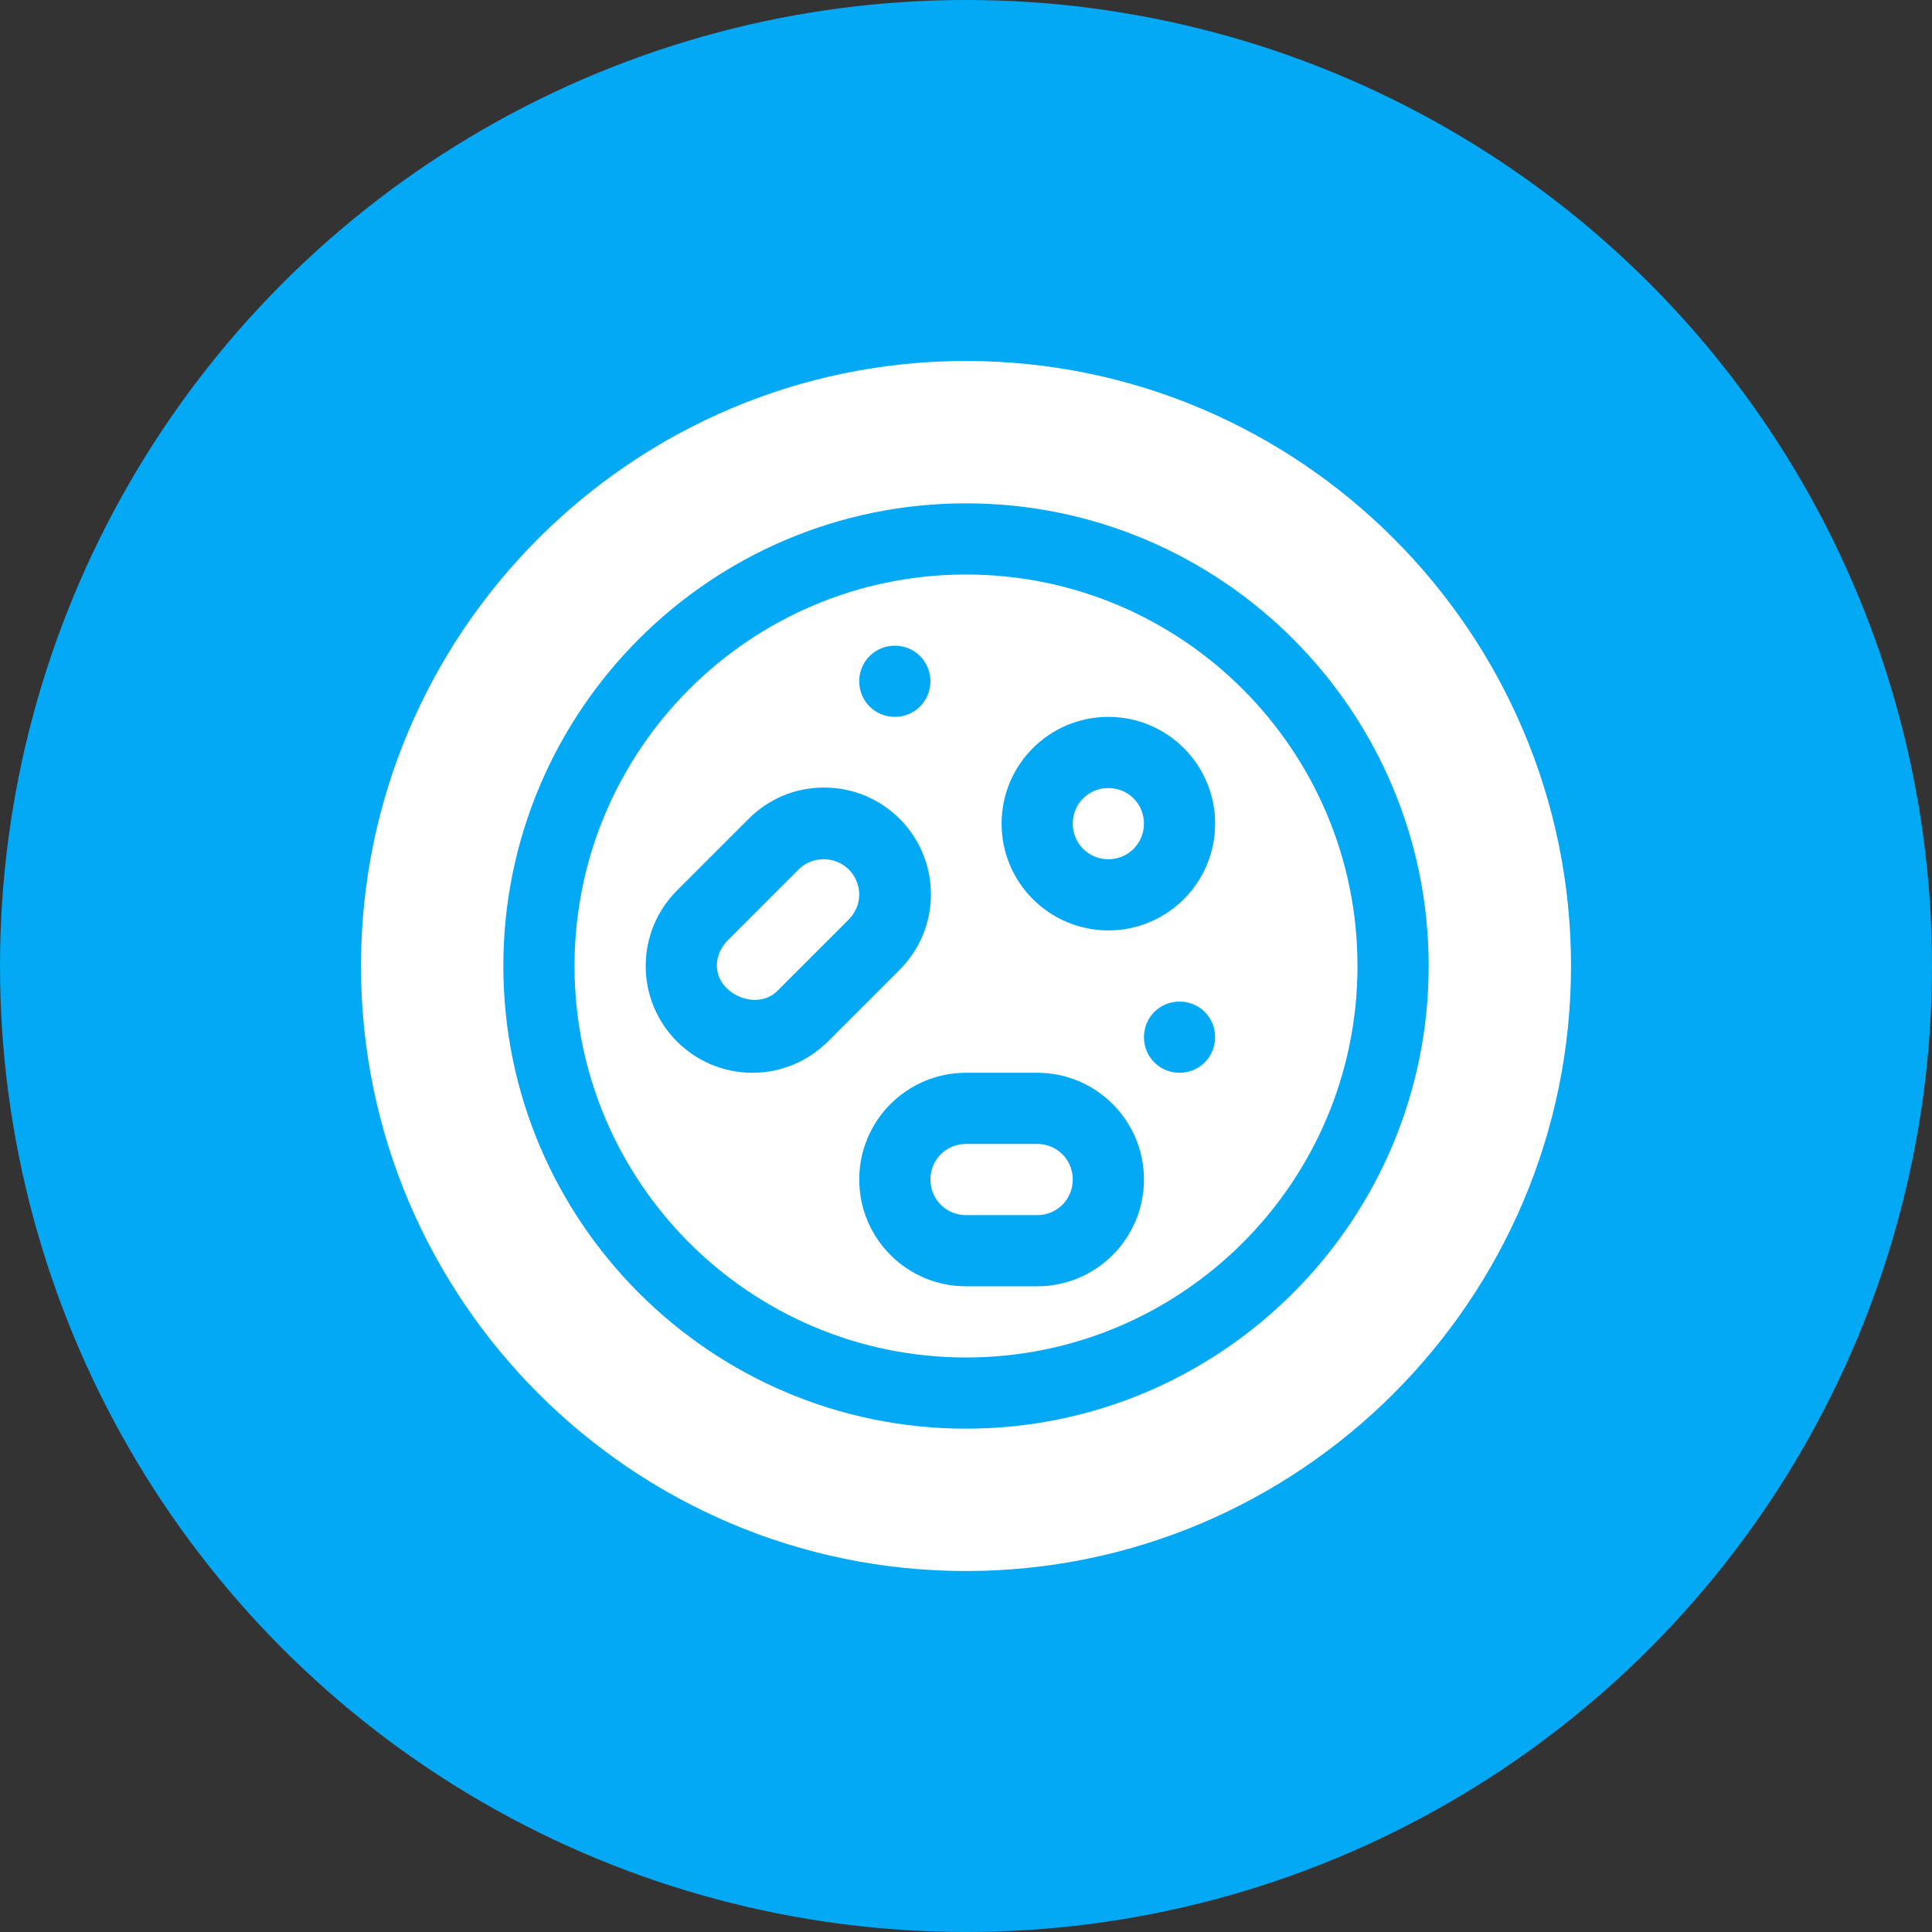 <?xml version="1.0" encoding="utf-8"?>
<!-- Generator: Adobe Illustrator 24.1.0, SVG Export Plug-In . SVG Version: 6.00 Build 0)  -->
<svg version="1.1" id="Capa_1" xmlns="http://www.w3.org/2000/svg" xmlns:xlink="http://www.w3.org/1999/xlink" x="0px" y="0px"
	 viewBox="0 0 380 380" style="enable-background:new 0 0 380 380;" xml:space="preserve">
<rect x="0" y="0" width="380" height="380" fill="#333333" stroke="none"/>
<style type="text/css">
	.st0{fill-rule:evenodd;clip-rule:evenodd;fill:url(#SVGID_1_);}
	.st1{fill:#FFFFFF;}
</style>
<g>
	
		<linearGradient id="SVGID_1_" gradientUnits="userSpaceOnUse" x1="25.428" y1="-4414.984" x2="354.572" y2="-4605.016" gradientTransform="matrix(1 0 0 -1 0 -4320)">
		<stop  offset="0" style="stop-color:#03A9F4"/>
		<stop  offset="1" style="stop-color:#03A9F4"/>
	</linearGradient>
	<circle class="st0" cx="190" cy="190" r="190"/>
</g>
<g>
	<g>
		<g>
			<path class="st1" d="M218,155c-3.9,0-7,3.1-7,7c0,3.9,3.1,7,7,7s7-3.1,7-7C225,158.1,221.9,155,218,155z M162,169
				c-1.9,0-3.6,0.7-4.9,2l-14,14c-1.3,1.3-2.1,3.1-2.1,4.9c0,5.7,7.9,9,11.9,5l14-14c1.3-1.3,2.1-3.1,2.1-4.9
				C169,172.1,165.9,169,162,169L162,169z M204,225h-14c-3.9,0-7,3.1-7,7c0,3.9,3.1,7,7,7h14c3.9,0,7-3.1,7-7
				C211,228.1,207.9,225,204,225z M190,113c-42.5,0-77,34.5-77,77s34.5,77,77,77s77-34.5,77-77S232.5,113,190,113L190,113z M176,127
				c3.9,0,7,3.1,7,7c0,3.9-3.1,7-7,7s-7-3.1-7-7C169,130.1,172.1,127,176,127z M148,211c-11.6,0-21-9.4-21-21
				c0-5.6,2.2-10.9,6.2-14.9l14-14c4-4,9.2-6.2,14.9-6.2c11.6,0,21,9.4,21,21c0,5.6-2.2,10.9-6.2,14.9l-14,14
				C158.9,208.8,153.6,211,148,211L148,211z M204,253h-14c-11.6,0-21-9.4-21-21c0-11.6,9.4-21,21-21h14c11.6,0,21,9.4,21,21
				C225,243.6,215.6,253,204,253z M232,211c-3.9,0-7-3.1-7-7c0-3.9,3.1-7,7-7c3.9,0,7,3.1,7,7C239,207.9,235.9,211,232,211z
				 M218,183c-11.6,0-21-9.4-21-21c0-11.6,9.4-21,21-21c11.6,0,21,9.4,21,21C239,173.6,229.6,183,218,183z M190,71
				c-65.6,0-119,53.4-119,119c0,65.6,53.4,119,119,119s119-53.4,119-119C309,124.4,255.6,71,190,71L190,71z M190,281
				c-50.2,0-91-40.8-91-91s40.8-91,91-91s91,40.8,91,91S240.2,281,190,281z"/>
		</g>
	</g>
</g>
</svg>
